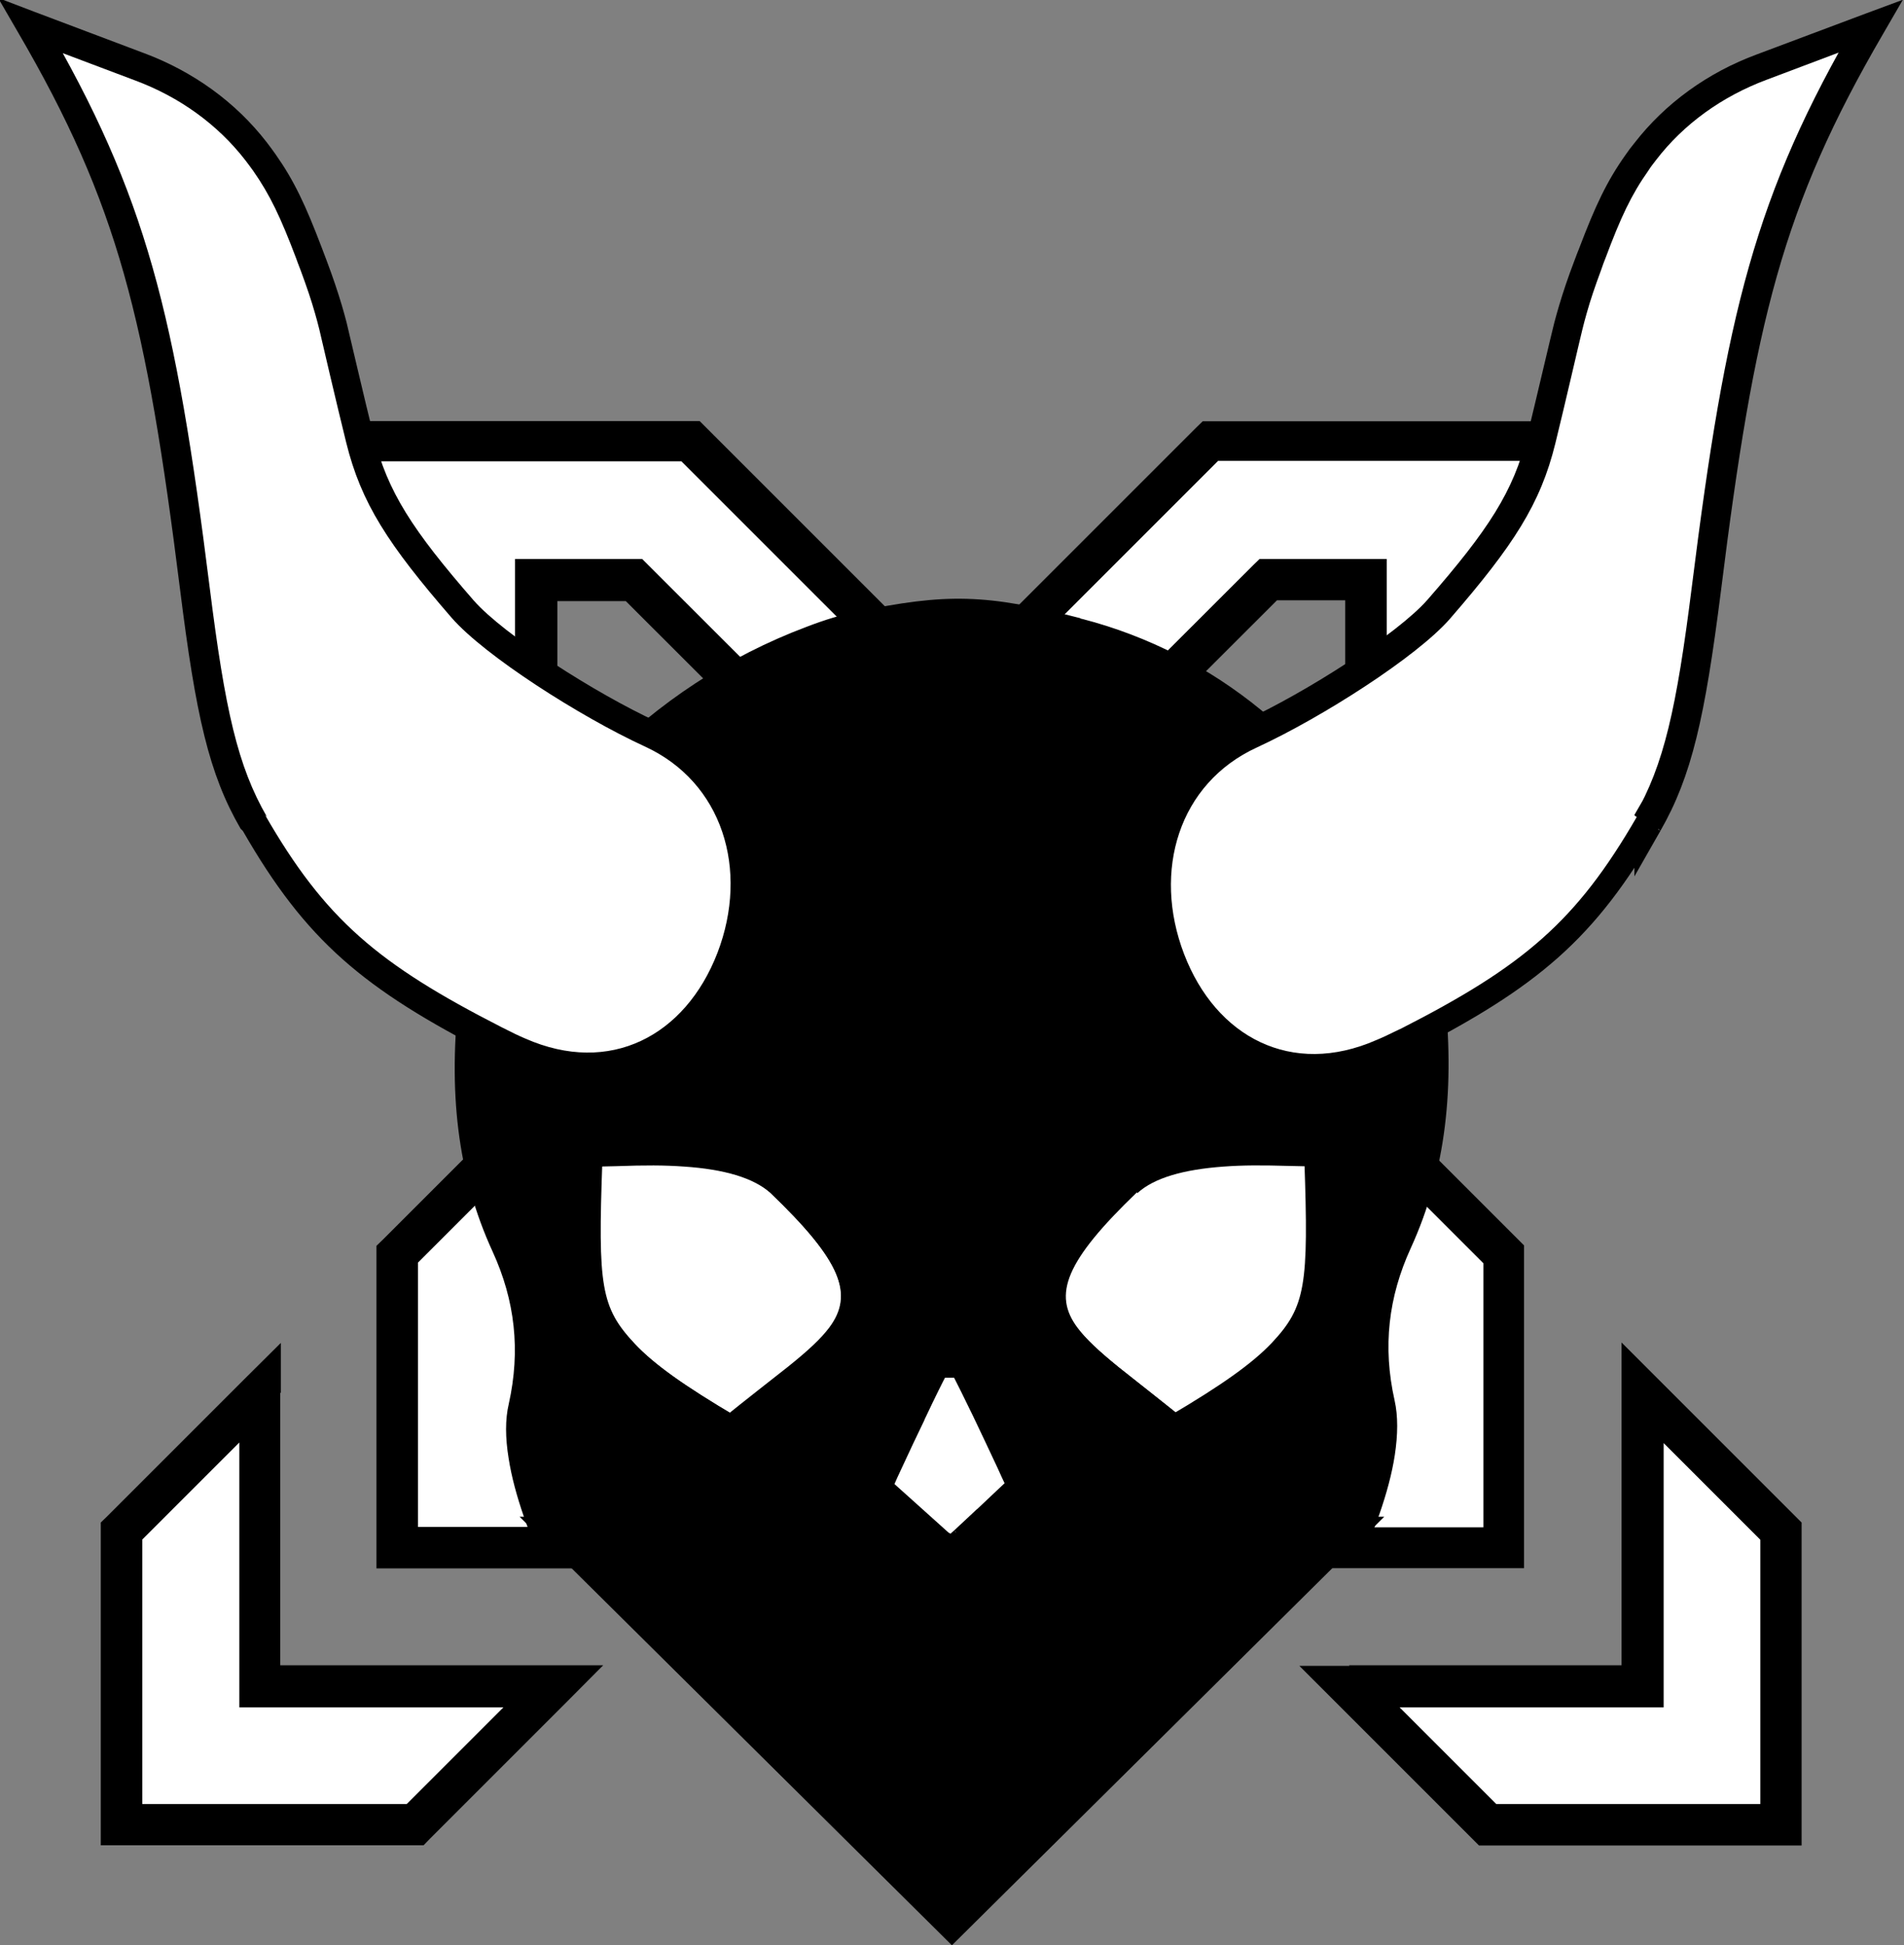 <svg viewBox="-.008 0 91.784 93.78" xmlns="http://www.w3.org/2000/svg" xmlns:xlink="http://www.w3.org/1999/xlink"><rect x="-.008" y="0" width="91.784" height="93.78" fill="#808080" stroke="none"/><defs><path id="a" d="m46.42 36.61h.28.02l-.01-.74c-.01 0-.01 0-.01 0-.01 0-.01 0-.01 0-.01 0-.01 0-.01 0-.04 0-.04 0-.3 0v.37.37zm0-.74v.74h.3s0 0 0 0c-.01-.74-.01-.74-.03-.74-.08 0-.08 0-.29 0z"/></defs><path d="m12.53 67.16v14.15h14.15l-6.67 6.67h-14.15v-14.15z" fill="#fff"/><path d="m11.53 67.16v14.15 1h1 14.15l-.71-1.71-6.67 6.67.7-.3h-14.15l1 1v-14.15l-.3.7 6.67-6.67-1.71-.71zm2 0v-2.42l-1.71 1.7-6.67 6.67-.3.29v.41 14.15 1h1 14.15.41l.29-.3 6.67-6.67 1.7-1.71h-2.42-14.15l1 1v-14.15z"/><path d="m65.05 81.31h14.14v-14.15l6.67 6.67v14.15h-14.14z" fill="#fff"/><path d="m65.05 82.31h14.14 1v-1-14.15l-1.71.7 6.67 6.67-.3-.71v14.15l1-1h-14.14l.7.29-6.67-6.67-.71 1.7zm0-2h-2.42l1.7 1.7 6.67 6.67.29.29h.41 14.14 1v-1-14.15-.42l-.3-.3-6.67-6.67-1.71-1.71v2.41 14.15l1-1h-14.14z"/><path d="m77.64 21.31h-19.25l-12.53 12.53-12.53-12.53h-18.07l3.93 14.14 12.53 12.53-12.53 12.53v14.14h14.15l12.52-12.52 12.52 12.52h14.15v-14.14l-12.52-12.52 12.52-12.53 5.11-14.14zm-51.78 11.38v-4.71h4.71l10.58 10.57-4.71 4.71-10.57-10.57zm20 10.57 4.71 4.72-4.71 4.72-4.71-4.72zm20-10.57-10.57 10.57-4.72-4.71 10.58-10.57h4.71v4.72z" fill="#fff"/><path d="m77.64 20.31h-19.25-.42l-.3.29-12.53 12.53h1.41l-12.53-12.53-.3-.3h-.42-18.07-1.32l.35 1.26 3.93 14.14.07.25.18.18 12.53 12.53v-1.42l-12.53 12.53-.3.29v.41 14.14 1h1 14.15.41l.29-.3 12.52-12.52h-1.42l12.52 12.52.29.29h.41 14.15 1v-1-14.14-.42l-.3-.3-12.52-12.52v1.41l12.52-12.53.15-.16.07-.21 5.11-14.14.05-.17v-.18-.01-1h-1zm0 2v-1h-1v.01h1l-.95-.34-5.11 14.14.23-.37-12.52 12.53-.71.7.7.7 12.52 12.52-.3-.71v14.14l1-1h-14.15l.7.29-12.52-12.52-.71-.71-.71.7-12.52 12.52.7-.3h-14.15l1 1v-14.14l-.3.7 12.53-12.53.7-.71-.71-.71-12.53-12.53.25.43-3.93-14.14-.97 1.26h18.07l-.71-.3 12.53 12.53.7.7.7-.71 12.53-12.53-.71.29h19.25zm-50.78 10.38v-4.71l-1 1h4.71l-.71-.3 10.58 10.57-.01-1.42-4.71 4.71h1.41l-10.57-10.57-.3-.3h-.42-.01v1h1zm-2 0v1h1 .01v-1l-.71.7 10.57 10.57.7.7.7-.71 4.71-4.71.7-.71-.71-.71-10.58-10.57-.3-.3h-.42-4.71-1v1 4.71zm20.29 11.27 4.71 4.72v-1.42l-4.71 4.72h1.41l-4.71-4.72v1.41l4.71-4.72h-1.42zm1.41-1.42-.71-.71-.71.7-4.71 4.72-.71.7.7.7 4.71 4.72.7.7.7-.71 4.71-4.72.7-.71-.71-.71-4.71-4.72zm18.58-10.58-10.57 10.57 1.41-.01-4.72-4.71v1.41l10.58-10.57-.71.29h4.71l-1-1v4.72h1 1v-.01-2.42l-1.71 1.7zm1.41 1.41-.71-.71h-1v.01h2v-4.72-1h-1-4.71-.42l-.3.29-10.58 10.57-.71.7.7.7 4.72 4.71.7.7.7-.71 10.57-10.57z"/><path d="m71.93 26.64v15.49h-52.1v-15.49c-11.48 11.38 6.94 25.82 15.49 25.82h5.35v20.66h-15.63l20.84 20.66 20.84-20.66h-15.63v-20.66h5.35c8.56 0 26.97-14.44 15.49-25.82z"/><path d="m46.42 36.24c.34 0 .32 0 .3 0s-.05 0-.3 0z"/><g fill="#fff"><use xlink:href="#a"/><use xlink:href="#a"/></g><path d="m46.76 64c0-.3-.17-.43-.37-.49-.06-.02-.12-.03-.18-.04-.08-.01-.17-.01-.27-.01-.09 0-.17.01-.24.01-.06 0-.06 0-.13.02-.05 0-.05 0-.21.1-.19.64-.19.64.14.82l.18-.46-.46-.19-.25.6c-.27.5-.63 1.23-1.05 2.11-.06.1-.06.1-.11.21-.36.73-.74 1.53-1.11 2.32-.13.27-.25.53-.36.76-.12.23-.12.23-.14.29l-.16.32.26.24 2.84 2.55c.48.43 1.2.43 1.69-.01.28-.27.64-.61 1.07-1.02.01-.02.01-.02.02-.03.34-.34.71-.69 1.08-1.04.22-.22.39-.38.49-.48l.25-.25-.15-.32c-.03-.06-.03-.06-.14-.3s-.23-.49-.36-.77c-.38-.8-.75-1.59-1.11-2.34-.05-.1-.05-.1-.1-.2-.43-.88-.79-1.61-1.07-2.16l-.24-.57-.46.18h.49v-.01zm-.98 0v.01l.03.18.25.6c.29.57.65 1.29 1.06 2.16.04.09.04.09.09.19.35.73.73 1.53 1.1 2.32.13.27.25.53.35.76.11.23.11.23.13.28l.1-.56c-.1.09-.27.25-.5.47-.37.35-.74.7-1.09 1.03-.02.01-.02.01-.03.02-.44.41-.8.75-1.07 1-.11.09-.27.09-.38-.01l-2.85-2.56.11.57c.02-.06.02-.06.13-.29.1-.24.22-.49.35-.77.36-.79.74-1.58 1.09-2.32.05-.11.05-.11.1-.22.41-.87.77-1.59 1.05-2.13l.26-.64.19-.46-.47-.19c.31.18.31.18.13.81-.16.09-.16.09-.19.1-.03 0-.03 0-.01 0 .03-.01.09-.01.14-.02s.1-.01.13 0c-.01-.01-.02-.01-.05-.02-.17-.06-.32-.18-.32-.45z"/><path d="m28.08 55.75c-.01.1-.01.1-.01.2-.23 6.32-.07 7.5 1.83 9.52 1.01 1.08 2.54 2.16 5.13 3.69l.29.17.26-.22c.67-.56 2.74-2.18 3.07-2.44 1.02-.84 1.67-1.45 2.13-2.06 1.59-2.13.79-4.22-2.98-7.83-1.04-.94-2.64-1.39-4.76-1.54-1.02-.08-1.95-.08-3.4-.03-.9.02-.87.02-1.12.02h-.47l-.02.46zm.97.03-.49.47c.25-.01.22-.01 1.13-.03 1.42-.05 2.32-.05 3.29.02 1.92.13 3.33.54 4.15 1.27 3.44 3.3 4.06 4.91 2.85 6.52-.4.53-1 1.09-1.97 1.88-.32.25-2.4 1.88-3.08 2.43l.55-.05c-2.53-1.49-3.99-2.53-4.93-3.53-1.65-1.76-1.79-2.78-1.57-8.83 0-.1 0-.1 0-.21z"/><path d="m54.16 56.81c-3.77 3.62-4.57 5.7-2.97 7.84.45.61 1.1 1.22 2.12 2.05.33.27 2.4 1.88 3.06 2.43l.26.21.29-.18c2.59-1.53 4.11-2.62 5.13-3.71 1.89-2.03 2.05-3.21 1.83-9.53-.01-.1-.01-.1-.01-.21l-.02-.48-.48-.01c-.26-.01-.31-.01-1.16-.03-1.45-.05-2.36-.05-3.35.02-2.13.14-3.73.6-4.75 1.52zm.66.71c.81-.74 2.23-1.14 4.15-1.28.95-.07 1.83-.07 3.25-.03.86.02.91.02 1.18.02l-.49-.48v.2c.21 6.04.07 7.06-1.57 8.82-.94 1-2.41 2.04-4.93 3.52l.55.04c-.68-.55-2.74-2.17-3.07-2.44-.97-.79-1.57-1.35-1.97-1.88-1.22-1.62-.6-3.23 2.86-6.55z"/><path d="m69.32 47.91-2.9-5.84c-2.88-5.79-8.09-10.12-14.36-11.75-.03 0-.06-.02-.09-.02-4.35-1.12-6.2-1.21-10.59-.29-.66.14-1.44.38-2.29.7-7.5 2.82-13.32 8.88-16.1 16.39l-.3.82c-.49 4.22-.24 8.34 1.56 12.26 1.1 2.39 1.43 4.9.82 7.65-.63 2.82 1.55 7.22 1.55 7.22l3.49-.36c.68-.07 2.03-.35 2.03-.35s1.24-.1 1.8 1.83c1.05 3.62 8.39 6.67 12.2 7.13h.08c3.81-.46 11.63-3.34 11.86-7.13.11-1.86 1.8-1.83 1.8-1.83s1.34.27 2.03.35l3.49.36s2.18-4.4 1.55-7.22c-.61-2.75-.28-5.26.82-7.65 1.8-3.92 2.05-8.05 1.56-12.26zm-34.02 20.85c-7.31-4.31-6.98-5.58-6.72-12.99 2.04-.01 6.86-.46 8.92 1.4 6.37 6.12 3.4 7.03-2.2 11.59zm21.41 0c-5.6-4.57-8.58-5.47-2.2-11.59 2.06-1.86 6.88-1.42 8.92-1.4.26 7.42.59 8.68-6.72 12.99z"/><path d="m69.75 47.69-2.9-5.84c-2.97-5.96-8.32-10.36-14.68-12.01l-.13-.02c.05 0 .11.01.1.01-.05-.02-.12-.04-.2-.04v.49l.12-.48c-4.5-1.16-6.42-1.22-10.82-.3-.69.14-1.49.38-2.37.72-7.56 2.84-13.53 8.95-16.39 16.67l-.31.82-.03.11c-.56 4.75-.11 8.8 1.6 12.52 1.08 2.36 1.35 4.76.78 7.33-.18.76-.17 1.64-.01 2.63.14.9.4 1.85.74 2.83.18.52.38 1.02.58 1.48.12.27.21.47.27.58l.15.3.33-.04 3.49-.36c.22-.03.51-.07.85-.13.08-.02.13-.03.26-.05.22-.05.45-.09.66-.13.13-.03.23-.05.28-.06-.07 0-.07 0-.08 0 .15-.01.4.06.66.31.25.24.47.61.63 1.16.98 3.4 7.66 6.88 12.61 7.47h.13c5.5-.67 12.13-4.04 12.34-7.6.03-.63.26-.99.64-1.19.24-.14.5-.19.66-.19-.01-.01-.01-.01-.01-.01-.03 0 .07.02.21.04.22.04.46.08.69.12.11.02.11.02.23.04.33.05.62.1.84.12l3.49.36.33.03.15-.31c.05-.12.14-.32.27-.59.19-.46.39-.96.58-1.49.34-.98.6-1.93.74-2.84.15-.99.16-1.88-.01-2.64-.58-2.58-.3-4.98.78-7.34 1.7-3.72 2.15-7.78 1.6-12.53l-.02-.17-.13-.13-.01-.01-.35.34.43-.22zm-.88.43.09.12.01.01.34-.35-.49.05c.53 4.58.1 8.46-1.52 11.99-1.18 2.55-1.48 5.17-.86 7.96.14.62.13 1.39-.01 2.27-.14.83-.38 1.73-.7 2.65-.18.5-.37.98-.56 1.42-.12.26-.21.44-.26.54l.48-.27-3.49-.36c-.2-.03-.46-.07-.79-.12-.12-.02-.12-.02-.23-.05-.23-.05-.46-.09-.68-.13-.14-.03-.24-.05-.3-.06-.1-.01-.1-.01-.1-.01-.32-.01-.73.07-1.15.3-.67.36-1.1 1.02-1.15 1.98-.18 2.89-6.43 6.06-11.43 6.67l-.03-.01c-4.55-.56-10.89-3.86-11.73-6.78-.21-.71-.52-1.24-.9-1.61-.48-.46-.99-.6-1.39-.59-.02 0-.02 0-.03 0-.12.01-.22.03-.34.06-.22.04-.44.08-.66.12-.13.02-.18.03-.26.04-.33.05-.6.09-.8.11l-3.5.36.48.26c-.05-.1-.14-.29-.26-.55-.2-.44-.39-.92-.56-1.43-.33-.93-.57-1.82-.7-2.66-.14-.88-.15-1.65-.01-2.28.61-2.79.32-5.41-.86-7.97-1.63-3.54-2.06-7.41-1.52-12l-.03.11.3-.82c2.76-7.46 8.52-13.36 15.81-16.1.83-.32 1.59-.55 2.21-.68 4.24-.89 6.01-.84 10.36.28l.12.01c-.06 0-.12-.02-.11-.02.04.01.11.03.19.03v-.49l-.13.47c6.08 1.58 11.2 5.78 14.04 11.49l2.89 5.83zm-33.34 20.2c-2.52-1.49-3.99-2.53-4.93-3.53-1.65-1.76-1.79-2.78-1.57-8.83 0-.1 0-.1 0-.21l-.49.47c.26-.01.31-.01 1.18-.03 1.41-.05 2.29-.05 3.25.02 1.92.13 3.33.53 4.15 1.27 3.44 3.3 4.05 4.92 2.84 6.53-.4.53-1 1.09-1.97 1.87-.33.26-2.4 1.88-3.07 2.43l.55-.05zm-.5.84.29.17.26-.22c.66-.55 2.72-2.16 3.06-2.44 1.02-.84 1.66-1.45 2.12-2.06 1.6-2.14.8-4.22-2.97-7.85-1.04-.94-2.64-1.39-4.76-1.54-1-.08-1.91-.08-3.35-.03-.86.02-.91.02-1.16.02h-.48l-.02.47c-.01.1-.01.1-.01.2-.23 6.32-.07 7.5 1.83 9.52 1.01 1.08 2.54 2.17 5.13 3.7zm21.96-.81c-.69-.56-2.76-2.19-3.08-2.44-.97-.79-1.57-1.36-1.97-1.89-1.21-1.61-.59-3.22 2.86-6.54.8-.73 2.22-1.14 4.14-1.27.97-.07 1.87-.07 3.29-.03.9.02.87.02 1.13.02l-.49-.48v.2c.21 6.04.07 7.07-1.57 8.82-.94.99-2.4 2.03-4.93 3.52l.55.04zm-.62.75.26.21.29-.18c2.59-1.54 4.11-2.62 5.13-3.7 1.89-2.03 2.05-3.21 1.83-9.53-.01-.1-.01-.1-.01-.21l-.02-.47-.47-.01c-.25-.01-.22-.01-1.12-.03-1.46-.05-2.39-.05-3.4.02-2.13.15-3.73.6-4.75 1.52-3.79 3.62-4.58 5.71-2.99 7.83.45.61 1.1 1.22 2.13 2.05.32.26 2.39 1.88 3.07 2.43z"/><path d="m79.48 39.73c-3.31 5.75-6.51 7.86-11.69 10.5-.38.19-.76.38-1.16.55-9.74 4.28-15.26-11.23-6.29-15.33 2.44-1.12 7.33-4.03 9.07-6.02 2.29-2.63 4.15-4.93 4.95-8.18 1.27-5.12 1.23-5.73 2.24-8.41.73-1.94 1.38-3.7 2.76-5.48 1.47-1.9 3.45-3.27 5.62-4.08l5.25-1.97c-9.72 16.66-6.23 30.58-10.75 38.43z" fill="#fff"/><path d="m78.89 39.39c-2.91 5.03-5.45 7.19-11.42 10.23l.01-.01c-.58.28-.82.4-1.14.53-4.08 1.79-7.73-.13-9.27-4.15-1.53-4-.26-8.23 3.52-9.96 3.12-1.44 7.69-4.36 9.29-6.19 3.07-3.54 4.37-5.54 5.09-8.47.43-1.74 1.21-5.13 1.3-5.48.07-.29.14-.54.21-.79.18-.64.39-1.26.69-2.07.1-.29.15-.43.21-.57.74-1.98 1.25-3.07 2.07-4.23.11-.18.24-.34.37-.51 1.34-1.75 3.19-3.07 5.32-3.87l5.25-1.98-.83-.98c-4.98 8.52-6.36 14.2-8.01 27.38-.74 5.9-1.35 8.61-2.76 11.05l.58.33.67-.001-.001-.01-.001-2.53-1.26 2.18zm1.16.67-.59-.34h-.68v.01 2.52l1.25-2.19c1.52-2.65 2.15-5.48 2.92-11.56 1.62-13.01 2.97-18.55 7.82-26.87l.95-1.64-1.78.66-5.25 1.97c-2.36.87-4.42 2.35-5.92 4.29-.15.18-.29.37-.42.56-.9 1.27-1.45 2.44-2.24 4.52-.06.14-.11.28-.22.57-.32.84-.54 1.5-.74 2.17-.08.26-.15.53-.23.82-.1.37-.89 3.76-1.31 5.48-.66 2.66-1.86 4.51-4.81 7.89-1.45 1.65-5.88 4.48-8.85 5.84-4.48 2.04-5.99 7.04-4.23 11.66 1.79 4.69 6.23 7.02 11.06 4.89.34-.15.6-.28 1.19-.57h-.02c6.19-3.16 8.93-5.49 11.98-10.78z"/><path d="m12.29 39.73c3.31 5.75 6.51 7.86 11.69 10.5.38.19.76.38 1.16.55 9.74 4.28 15.26-11.23 6.29-15.33-2.44-1.12-7.33-4.03-9.07-6.02-2.29-2.63-4.15-4.93-4.95-8.18-1.27-5.12-1.23-5.73-2.24-8.41-.73-1.94-1.38-3.7-2.76-5.48-1.47-1.9-3.45-3.27-5.62-4.08l-5.25-1.98c9.72 16.66 6.23 30.58 10.75 38.43z" fill="#fff"/><path d="m11.7 40.06c3.04 5.29 5.79 7.61 11.96 10.76h.01c.56.28.83.41 1.18.56 4.82 2.11 9.25-.21 11.05-4.91 1.76-4.62.25-9.62-4.23-11.67-2.97-1.37-7.4-4.2-8.85-5.86-2.95-3.39-4.15-5.24-4.81-7.9-.43-1.73-1.22-5.12-1.31-5.49-.08-.3-.15-.57-.23-.83-.2-.67-.42-1.33-.74-2.18-.11-.29-.16-.43-.22-.58-.79-2.08-1.34-3.25-2.24-4.53-.14-.19-.27-.38-.42-.57-1.51-1.95-3.56-3.42-5.92-4.3l-5.25-1.98-1.78-.68.95 1.64c4.85 8.31 6.19 13.86 7.82 26.86.76 6.08 1.39 8.91 2.92 11.55zm1.16-.68c-1.41-2.44-2.02-5.15-2.76-11.06-1.65-13.18-3.03-18.86-8.01-27.39l-.83.97 5.25 1.98c2.12.79 3.97 2.11 5.32 3.86.12.16.25.33.37.5.81 1.16 1.32 2.24 2.07 4.22.05.14.1.28.21.56.3.81.51 1.43.69 2.06.07.24.14.5.21.78.08.35.87 3.74 1.3 5.47.72 2.92 2.02 4.92 5.09 8.46 1.6 1.83 6.17 4.75 9.29 6.19 3.77 1.72 5.05 5.95 3.52 9.95-1.55 4.02-5.19 5.93-9.26 4.14-.33-.14-.58-.26-1.13-.54l-.02-.01c-5.95-3.04-8.5-5.19-11.4-10.23z"/><path d="m46.42 74.23c-.3.28-.74.28-1.04 0l-2.84-2.55s1.77-3.82 2.75-5.72h1.05c.98 1.89 2.75 5.72 2.75 5.72s-1.76 1.7-2.67 2.54z" fill="#fff"/><path d="m46.08 73.87c-.12.1-.26.1-.38 0l-2.85-2.56.11.57c.02-.06.02-.06.13-.29.1-.24.22-.49.35-.77.37-.8.74-1.59 1.1-2.33.04-.1.04-.1.09-.2.41-.87.77-1.6 1.05-2.13l-.44.26h1.05l-.44-.27c.27.53.63 1.25 1.05 2.12.05.1.05.1.1.21.35.73.72 1.52 1.09 2.31.12.27.24.53.35.76.1.23.1.23.13.28l.1-.56c-.1.09-.27.25-.49.46-.37.35-.74.7-1.08 1.02-.02.01-.02.01-.04.03-.44.41-.8.75-1.07 1l-.16.14v.21.01h.49l-.34-.36zm.66.71.15-.15v-.22-.01h-.49l.33.36c.27-.26.63-.6 1.07-1.02.01-.02.01-.02.03-.04.34-.33.71-.69 1.07-1.04.21-.22.39-.38.48-.47l.25-.25-.15-.32c-.03-.06-.03-.06-.14-.3s-.23-.49-.36-.77c-.38-.8-.75-1.59-1.11-2.33-.06-.11-.06-.11-.11-.22-.43-.88-.79-1.61-1.07-2.15l-.14-.27h-.3-1.05-.3l-.14.26c-.29.54-.65 1.27-1.07 2.15-.05.09-.05.09-.1.19-.36.74-.74 1.53-1.11 2.33-.14.27-.26.53-.36.76-.12.23-.12.23-.14.29l-.16.32.26.24 2.84 2.55c.48.44 1.21.44 1.7-.01z"/></svg>